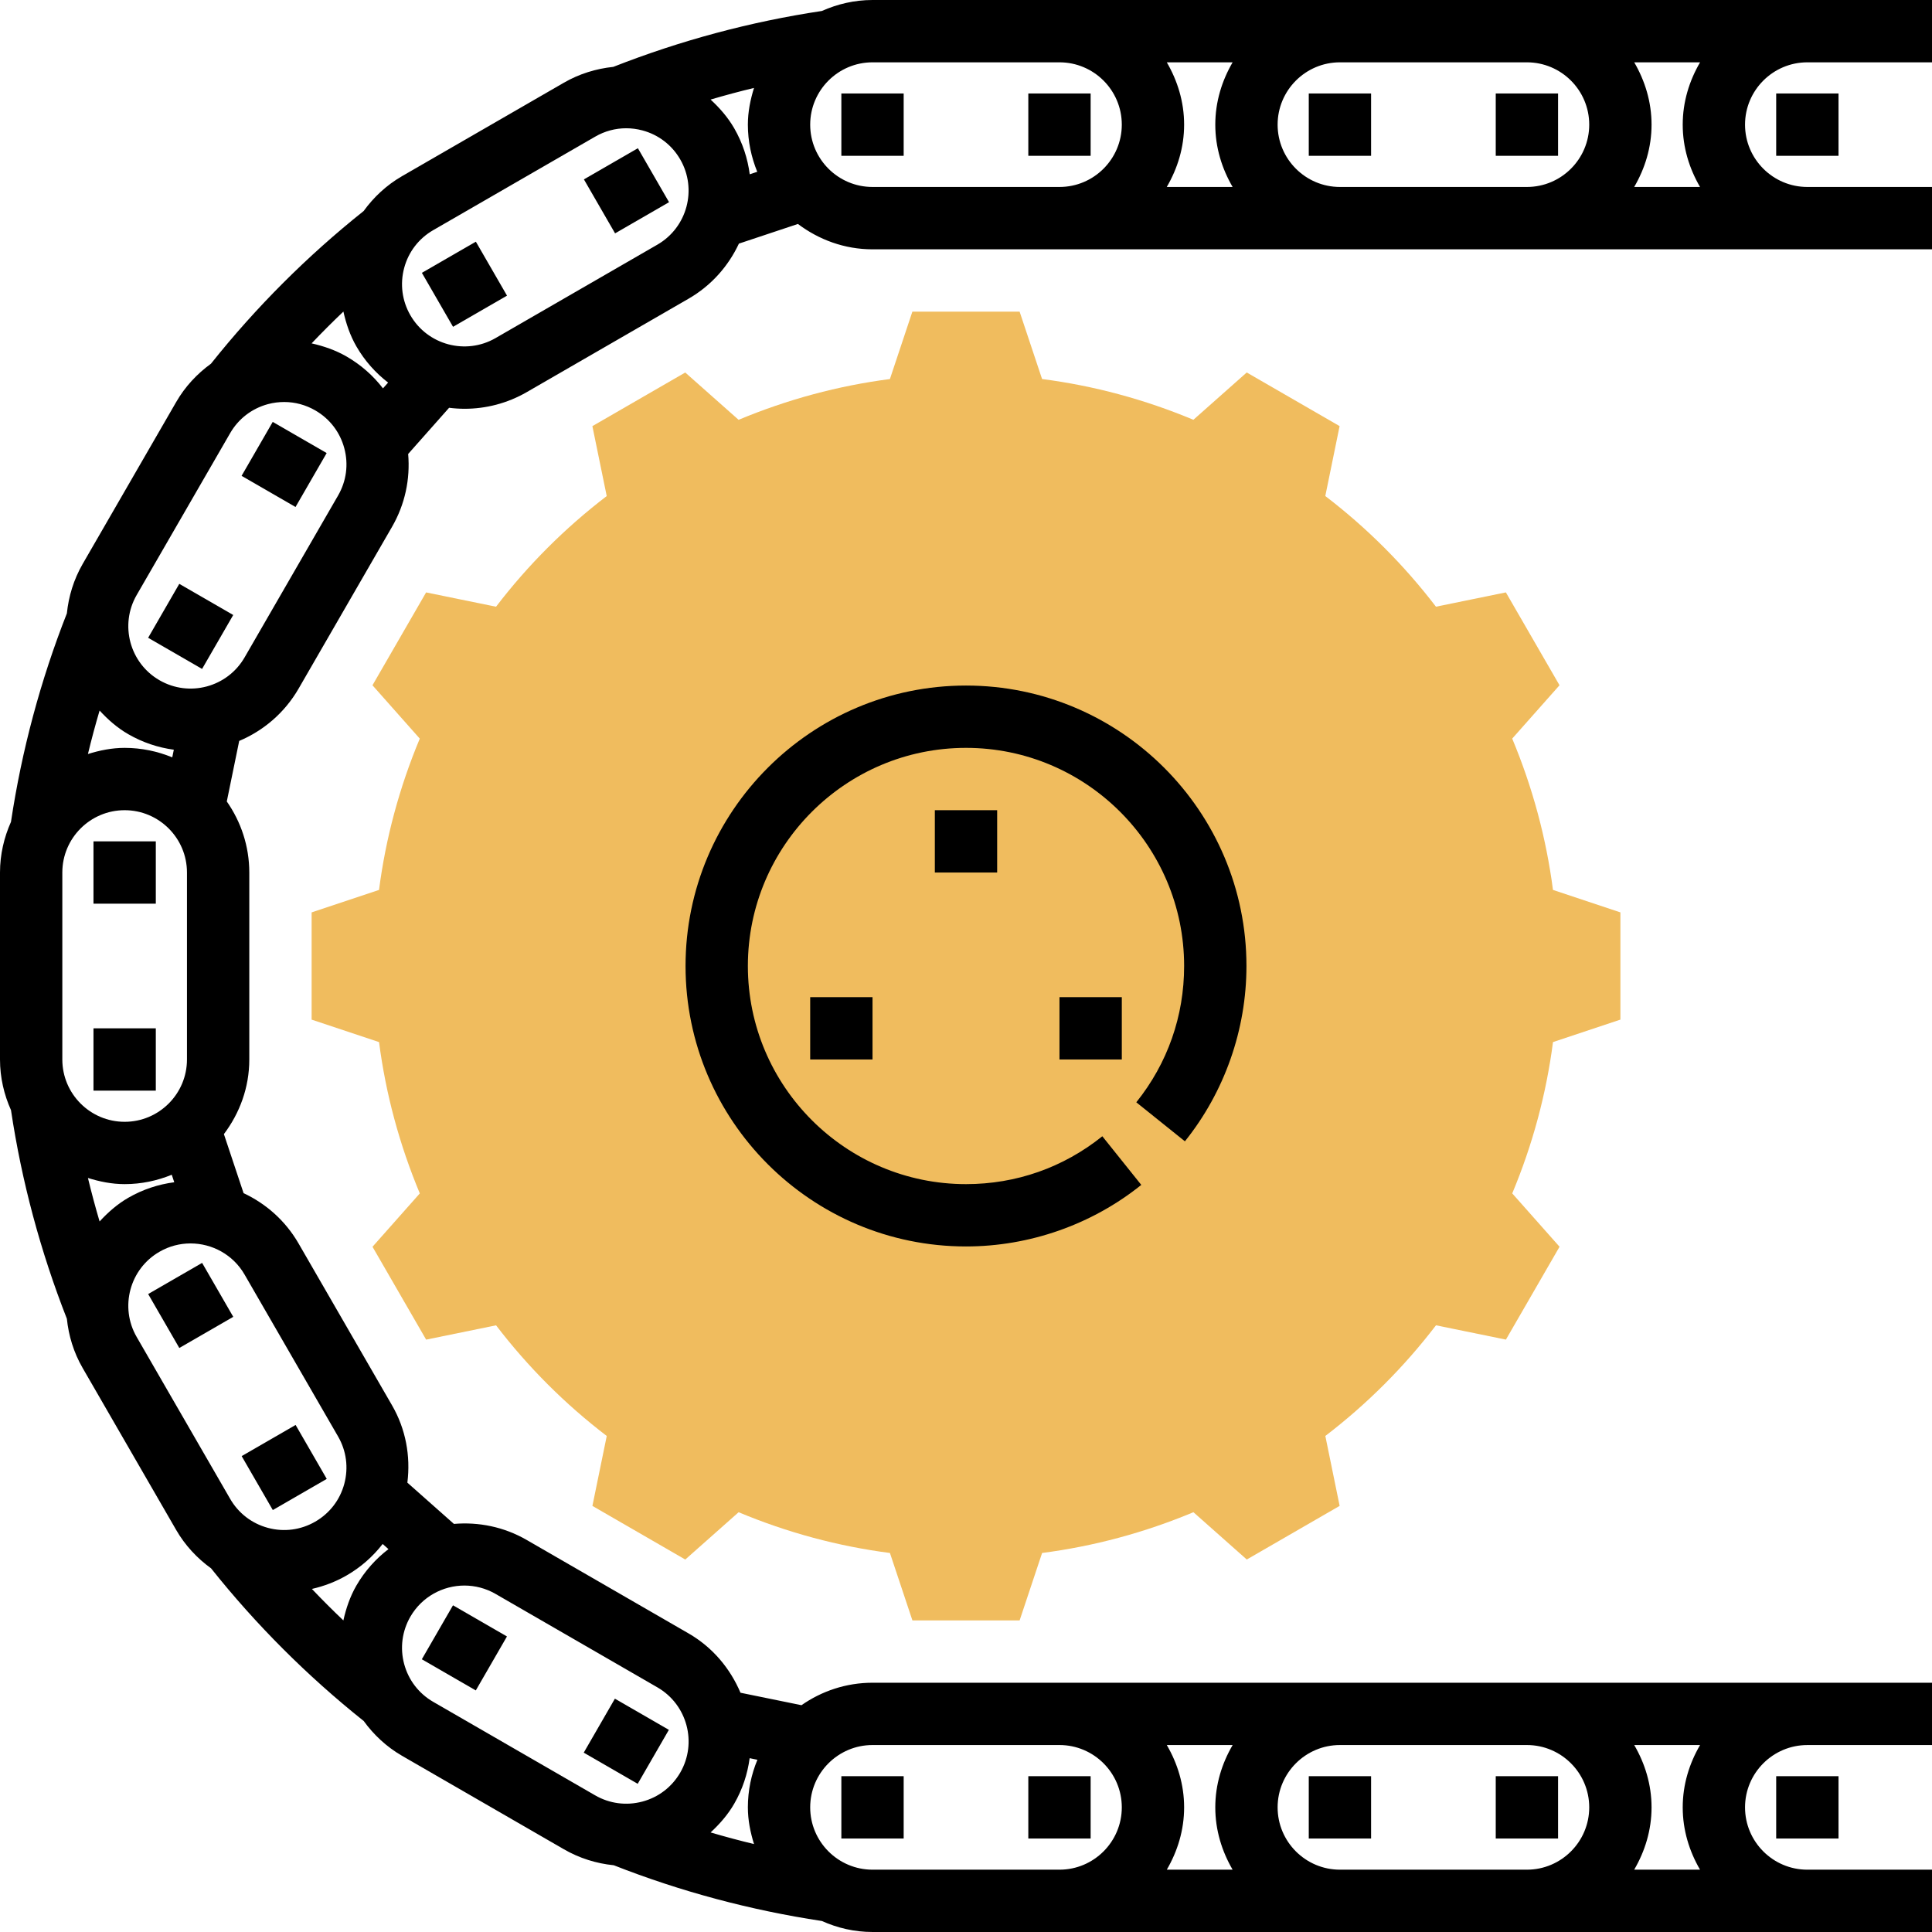 <?xml version="1.0" encoding="utf-8"?>
<!-- Generator: Adobe Illustrator 16.0.0, SVG Export Plug-In . SVG Version: 6.00 Build 0)  -->
<!DOCTYPE svg PUBLIC "-//W3C//DTD SVG 1.1//EN" "http://www.w3.org/Graphics/SVG/1.1/DTD/svg11.dtd">
<svg version="1.1" id="Capa_1" xmlns="http://www.w3.org/2000/svg" xmlns:xlink="http://www.w3.org/1999/xlink" x="0px" y="0px"
	 width="560px" height="560px" viewBox="200 0 560 560" enable-background="new 200 0 560 560" xml:space="preserve">
<path fill="#F0BC5E" d="M495.545,469.678h-31.08l-6.513-19.537c-15.003-1.941-29.707-5.897-43.86-11.813l-15.463,13.711
	l-26.916-15.544l4.155-20.27c-12.085-9.23-22.833-19.987-32.083-32.072l-20.269,4.146l-15.544-26.916l13.711-15.464
	c-5.907-14.153-9.872-28.857-11.814-43.86l-19.545-6.512v-31.081l19.537-6.512c1.942-15.002,5.898-29.707,11.814-43.86
	l-13.711-15.463l15.544-26.916l20.269,4.146c9.24-12.085,19.998-22.833,32.083-32.073l-4.155-20.269l26.916-15.544l15.463,13.711
	c14.154-5.907,28.858-9.872,43.861-11.814l6.512-19.545h31.08l6.513,19.537c15.002,1.942,29.707,5.898,43.86,11.814l15.464-13.711
	l26.916,15.544l-4.146,20.269c12.076,9.231,22.834,19.998,32.074,32.074l20.269-4.146l15.545,26.916l-13.711,15.463
	c5.906,14.154,9.872,28.858,11.813,43.861l19.546,6.512v31.08l-19.537,6.513c-1.941,15.003-5.897,29.707-11.813,43.86l13.711,15.464
	l-15.544,26.916l-20.27-4.146c-9.23,12.075-19.997,22.834-32.072,32.073l4.146,20.27l-26.916,15.544l-15.464-13.711
	c-14.145,5.907-28.856,9.872-43.86,11.813L495.545,469.678z"/>
<g>
	<rect x="443.871" y="27.097" width="18.063" height="18.064"/>
	<rect x="498.063" y="27.097" width="18.064" height="18.064"/>
	<rect x="579.354" y="27.097" width="18.063" height="18.064"/>
	<rect x="633.549" y="27.097" width="18.064" height="18.064"/>
	<path d="M760,18.064V0h-27.097h-9.032h-81.29h-54.194h-81.29h-9.031h-45.161c-5.239,0-10.181,1.174-14.679,3.179
		c-20.61,3.089-40.934,8.536-60.461,16.204c-4.977,0.524-9.836,2.005-14.298,4.579L316.534,51.06
		c-4.534,2.619-8.237,6.115-11.128,10.107c-16.313,12.998-31.188,27.855-44.249,44.249c-4.055,2.944-7.523,6.657-10.098,11.127
		l-27.097,46.923c-2.619,4.543-4.073,9.42-4.579,14.325c-7.641,19.419-13.088,39.733-16.204,60.444
		c-2.005,4.489-3.179,9.438-3.179,14.668v54.193c0,5.239,1.174,10.188,3.188,14.688c3.089,20.63,8.535,40.942,16.195,60.462
		c0.506,4.896,1.96,9.764,4.579,14.289l27.097,46.923c2.583,4.471,6.061,8.201,10.125,11.137
		c12.998,16.321,27.864,31.188,44.24,44.249c2.891,3.983,6.584,7.471,11.11,10.089l46.932,27.098
		c4.507,2.602,9.42,4.119,14.442,4.625c19.365,7.613,39.634,13.033,60.316,16.158c4.489,2.015,9.438,3.188,14.679,3.188h45.16h9.032
		h81.29h54.194h81.29h9.032H760v-18.064h-27.097h-9.032c-9.963,0-18.064-8.102-18.064-18.063s8.103-18.064,18.064-18.064h9.032H760
		v-18.063h-27.097h-9.032h-81.29h-54.194h-81.29h-9.031h-45.161c-7.659,0-14.74,2.43-20.595,6.512l-17.675-3.612
		c-2.963-6.974-7.994-13.114-15.039-17.188l-46.932-27.097c-6.629-3.83-13.982-5.258-21.09-4.651l-13.494-11.959
		c0.958-7.741-0.47-15.536-4.444-22.409l-27.097-46.923c-3.83-6.63-9.475-11.552-15.933-14.578l-5.708-17.116
		c4.561-6.052,7.361-13.484,7.361-21.623v-54.192c0-7.659-2.43-14.75-6.521-20.603l3.595-17.55
		c6.991-2.954,13.133-8.093,17.215-15.156l27.097-46.922c3.739-6.485,5.292-13.792,4.661-21.1l11.868-13.386
		c1.49,0.19,2.99,0.289,4.498,0.289c6.124,0,12.329-1.554,18.001-4.823l46.932-27.097l0,0c6.629-3.83,11.543-9.484,14.569-15.951
		l17.107-5.699c6.052,4.552,13.484,7.352,21.623,7.352h45.161h9.031h81.29h54.194h81.29h9.032H760V54.193h-27.097h-9.032
		c-9.963,0-18.064-8.102-18.064-18.064s8.103-18.064,18.064-18.064h9.032L760,18.064L760,18.064z M557.28,18.064
		c-3.107,5.338-5.022,11.453-5.022,18.064c0,6.612,1.915,12.727,5.022,18.064h-19.086c3.115-5.338,5.03-11.453,5.03-18.064
		c0-6.611-1.915-12.727-5.021-18.064H557.28z M419.493,49.795l-2.177,0.723c-0.596-4.57-2.06-9.096-4.499-13.332
		c-1.842-3.188-4.218-5.898-6.846-8.328c4.173-1.228,8.364-2.357,12.582-3.369c-1.048,3.387-1.779,6.909-1.779,10.64
		C416.774,40.97,417.768,45.568,419.493,49.795z M254.193,307.097c0,9.963-8.102,18.064-18.064,18.064s-18.064-8.103-18.064-18.064
		v-54.193c0-9.963,8.102-18.064,18.064-18.064c9.963,0,18.064,8.102,18.064,18.064V307.097z M236.129,216.774
		c-3.73,0-7.253,0.731-10.64,1.779c1.021-4.236,2.149-8.427,3.378-12.6c2.402,2.61,5.094,5.004,8.328,6.864
		c4.191,2.412,8.671,3.884,13.187,4.489l-0.452,2.222C245.667,217.768,241.016,216.774,236.129,216.774z M228.867,354.047
		c-1.229-4.174-2.357-8.373-3.378-12.601c3.387,1.048,6.91,1.778,10.64,1.778c4.833,0,9.439-0.992,13.657-2.719l0.723,2.177
		c-4.57,0.598-9.095,2.061-13.323,4.498C233.961,349.043,231.27,351.438,228.867,354.047z M412.818,522.814
		c2.421-4.191,3.866-8.672,4.471-13.196l2.249,0.461c-1.771,4.254-2.764,8.905-2.764,13.792c0,3.729,0.731,7.253,1.779,10.64
		c-4.227-1.021-8.418-2.141-12.582-3.369C408.6,528.703,410.984,526.003,412.818,522.814z M538.204,541.936
		c3.105-5.338,5.021-11.452,5.021-18.063s-1.915-12.728-5.021-18.064h19.085c-3.116,5.338-5.031,11.453-5.031,18.064
		s1.915,12.727,5.022,18.063H538.204z M692.764,541.936h-19.085c3.116-5.338,5.031-11.452,5.031-18.063s-1.915-12.728-5.021-18.064
		h19.085c-3.115,5.338-5.03,11.453-5.03,18.064S689.657,536.598,692.764,541.936z M642.581,505.807
		c9.962,0,18.064,8.103,18.064,18.064s-8.104,18.064-18.064,18.064h-54.194c-9.962,0-18.063-8.103-18.063-18.064
		s8.103-18.064,18.063-18.064H642.581L642.581,505.807z M452.903,505.807h45.161h9.031c9.963,0,18.064,8.103,18.064,18.064
		s-8.103,18.064-18.064,18.064h-9.031h-45.161c-9.963,0-18.064-8.103-18.064-18.064S442.94,505.807,452.903,505.807z M343.631,462
		l46.932,27.097c8.626,4.986,11.598,16.052,6.621,24.677c-2.42,4.183-6.313,7.172-10.974,8.419
		c-4.679,1.245-9.538,0.604-13.711-1.808l-46.932-27.097c-4.173-2.412-7.163-6.305-8.418-10.966
		c-1.247-4.669-0.605-9.528,1.797-13.711c3.351-5.789,9.43-9.032,15.68-9.032C337.697,459.588,340.795,460.365,343.631,462z
		 M310.916,447.53l1.68,1.489c-3.658,2.801-6.847,6.332-9.294,10.56c-1.86,3.225-2.999,6.647-3.775,10.106
		c-3.116-2.963-6.16-6.007-9.123-9.123c3.468-0.794,6.837-2.059,10.008-3.884C304.54,454.313,308.08,451.188,310.916,447.53z
		 M297.991,416.369c2.42,4.182,3.053,9.05,1.806,13.72c-1.247,4.661-4.236,8.554-8.418,10.966
		c-4.173,2.411-9.032,3.063-13.711,1.807c-4.661-1.255-8.554-4.245-10.965-8.428l-27.097-46.923
		c-4.977-8.626-2.014-19.708,6.612-24.676c2.836-1.644,5.934-2.421,9.005-2.421c6.25,0,12.338,3.243,15.671,9.032L297.991,416.369z
		 M297.991,143.631l-27.097,46.923c-4.986,8.635-16.041,11.606-24.676,6.611c-8.626-4.977-11.588-16.05-6.612-24.676l27.097-46.923
		c2.412-4.182,6.305-7.171,10.965-8.427c1.553-0.416,3.134-0.614,4.706-0.614c3.134,0,6.214,0.822,9.005,2.43
		c4.182,2.411,7.171,6.304,8.418,10.965C301.053,134.581,300.412,139.449,297.991,143.631z M311.006,112.569
		c-2.845-3.703-6.422-6.855-10.595-9.258c-3.188-1.833-6.603-2.99-10.089-3.785c2.999-3.152,6.069-6.223,9.213-9.213
		c0.777,3.459,1.915,6.883,3.775,10.107c2.42,4.191,5.573,7.686,9.186,10.477L311.006,112.569z M390.563,70.903L343.631,98
		c-8.635,4.977-19.699,2.005-24.676-6.612c-2.412-4.182-3.053-9.041-1.807-13.711c1.247-4.661,4.236-8.553,8.418-10.965
		l46.94-27.097c2.782-1.617,5.871-2.438,8.997-2.438c1.571,0,3.152,0.208,4.706,0.623c4.661,1.247,8.554,4.236,10.965,8.418
		C402.151,54.844,399.188,65.917,390.563,70.903z M498.063,54.193h-45.16c-9.963,0-18.064-8.102-18.064-18.064
		s8.103-18.064,18.064-18.064h45.16h9.032c9.963,0,18.064,8.102,18.064,18.064c0,9.963-8.103,18.064-18.064,18.064H498.063z
		 M588.387,54.193c-9.962,0-18.063-8.102-18.063-18.064s8.103-18.064,18.063-18.064h54.194c9.962,0,18.064,8.102,18.064,18.064
		c0,9.963-8.104,18.064-18.064,18.064H588.387z M692.764,54.193h-19.085c3.116-5.338,5.031-11.453,5.031-18.064
		c0-6.611-1.915-12.727-5.021-18.064h19.085c-3.115,5.338-5.03,11.453-5.03,18.064C687.742,42.741,689.657,48.855,692.764,54.193z"
		/>
	<rect x="714.839" y="27.097" width="18.064" height="18.064"/>
	
		<rect x="325.569" y="73.317" transform="matrix(-0.866 0.5 -0.5 -0.866 665.562 -13.597)" width="18.065" height="18.065"/>
	
		<rect x="372.526" y="46.216" transform="matrix(-0.866 0.5 -0.5 -0.866 739.642 -87.634)" width="18.065" height="18.065"/>
	<rect x="246.222" y="172.51" transform="matrix(-0.5 0.866 -0.866 -0.5 540.105 51.285)" width="18.055" height="18.055"/>
	
		<rect x="273.308" y="125.578" transform="matrix(-0.5 0.866 -0.866 -0.5 540.092 -42.577)" width="18.056" height="18.055"/>
	<rect x="227.097" y="298.064" width="18.064" height="18.063"/>
	<rect x="227.097" y="243.871" width="18.064" height="18.064"/>
	
		<rect x="273.321" y="416.369" transform="matrix(-0.866 0.5 -0.5 -0.866 739.591 652.582)" width="18.056" height="18.055"/>
	
		<rect x="246.226" y="369.389" transform="matrix(-0.866 0.5 -0.5 -0.866 665.537 578.469)" width="18.056" height="18.056"/>
	<rect x="372.492" y="495.69" transform="matrix(-0.5 0.866 -0.866 -0.5 1009.388 426.671)" width="18.064" height="18.064"/>
	<rect x="325.561" y="468.607" transform="matrix(-0.5 0.866 -0.866 -0.5 915.538 426.704)" width="18.064" height="18.063"/>
	<rect x="498.063" y="514.839" width="18.064" height="18.064"/>
	<rect x="443.871" y="514.839" width="18.063" height="18.064"/>
	<rect x="579.354" y="514.839" width="18.063" height="18.064"/>
	<rect x="633.549" y="514.839" width="18.064" height="18.064"/>
	<rect x="714.839" y="514.839" width="18.064" height="18.064"/>
	<path d="M543.452,330.815c11.507-14.344,17.838-32.391,17.838-50.815c0-44.827-36.472-81.291-81.29-81.291
		S398.709,235.173,398.709,280s36.472,81.29,81.291,81.29c18.417,0,36.463-6.331,50.807-17.839l-11.29-14.1
		c-11.317,9.077-24.991,13.873-39.517,13.873c-34.864,0-63.226-28.369-63.226-63.226c0-34.856,28.361-63.226,63.226-63.226
		s63.226,28.37,63.226,63.226c0,14.533-4.796,28.199-13.863,39.507L543.452,330.815z"/>
	<rect x="470.968" y="234.839" width="18.064" height="18.064"/>
	<rect x="434.839" y="289.032" width="18.064" height="18.063"/>
	<rect x="507.097" y="289.032" width="18.064" height="18.063"/>
</g>
</svg>
